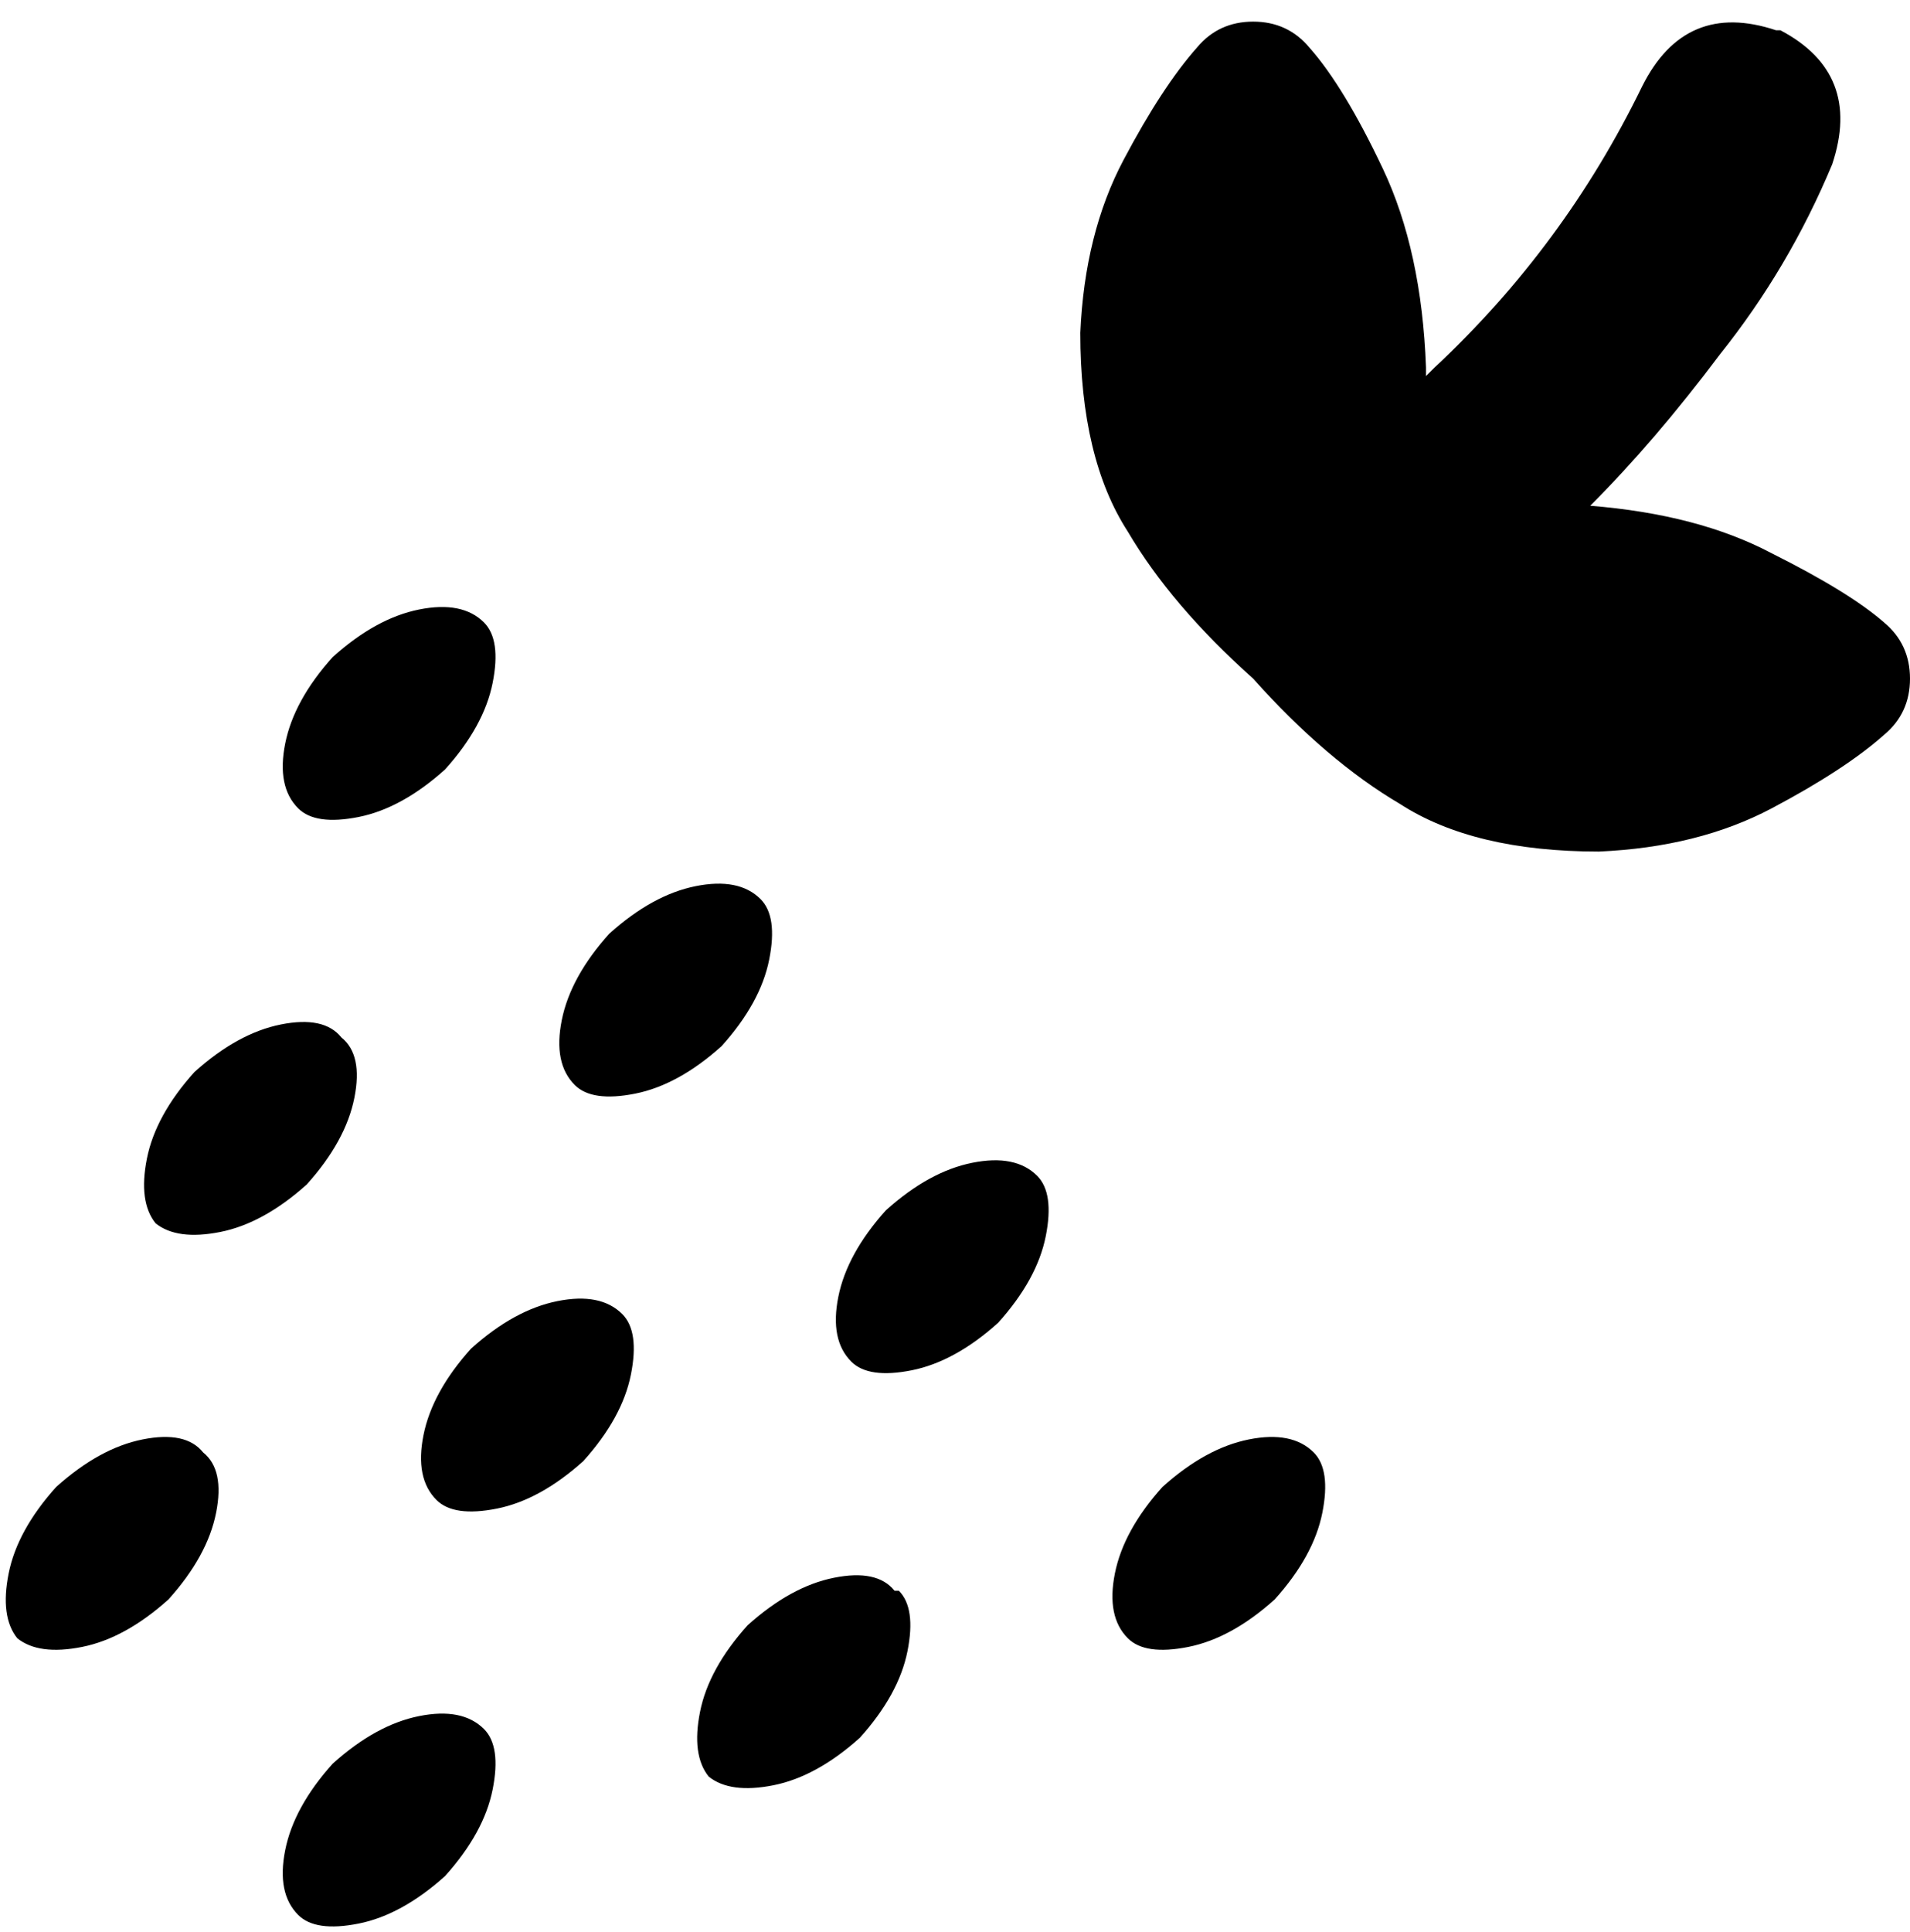 <svg xmlns="http://www.w3.org/2000/svg" viewBox="0 0 442 447">
    <path d="M 412 7 Q 431 17 424 38 Q 414 62 398 82 Q 383 102 368 117 Q 393 119 410 128 Q 428 137 436 144 Q 442 149 442 157 Q 442 165 436 170 Q 427 178 410 187 Q 393 196 370 197 Q 341 197 324 186 Q 307 176 290 157 Q 290 157 290 157 Q 271 140 261 123 Q 250 106 250 77 Q 251 54 260 37 Q 269 20 277 11 Q 282 5 290 5 Q 298 5 303 11 Q 311 20 320 39 Q 329 58 330 85 Q 330 86 330 86 Q 330 87 330 87 Q 330 87 331 86 Q 331 86 332 85 Q 362 57 380 20 Q 390 0 411 7 L 412 7 Z M 112 144 Q 116 148 114 158 L 114 158 Q 112 168 103 178 Q 93 187 83 189 Q 73 191 69 187 Q 64 182 66 172 Q 68 162 77 152 Q 87 143 97 141 Q 107 139 112 144 L 112 144 Z M 167 242 Q 157 251 147 253 L 147 253 Q 137 255 133 251 Q 128 246 130 236 Q 132 226 141 216 Q 151 207 161 205 Q 171 203 176 208 Q 180 212 178 222 Q 176 232 167 242 L 167 242 Z M 135 338 Q 125 347 115 349 L 115 349 Q 105 351 101 347 Q 96 342 98 332 Q 100 322 109 312 Q 119 303 129 301 Q 139 299 144 304 Q 148 308 146 318 Q 144 328 135 338 L 135 338 Z M 103 434 Q 93 443 83 445 L 83 445 Q 73 447 69 443 Q 64 438 66 428 Q 68 418 77 408 Q 87 399 97 397 Q 107 395 112 400 Q 116 404 114 414 Q 112 424 103 434 L 103 434 Z M 208 368 Q 212 372 210 382 L 210 382 Q 208 392 199 402 Q 189 411 179 413 Q 169 415 164 411 Q 160 406 162 396 Q 164 386 173 376 Q 183 367 193 365 Q 203 363 207 368 L 208 368 Z M 240 272 Q 244 276 242 286 L 242 286 Q 240 296 231 306 Q 221 315 211 317 Q 201 319 197 315 Q 192 310 194 300 Q 196 290 205 280 Q 215 271 225 269 Q 235 267 240 272 L 240 272 Z M 295 370 Q 285 379 275 381 L 275 381 Q 265 383 261 379 Q 256 374 258 364 Q 260 354 269 344 Q 279 335 289 333 Q 299 331 304 336 Q 308 340 306 350 Q 304 360 295 370 L 295 370 Z M 71 274 Q 61 283 51 285 L 51 285 Q 41 287 36 283 Q 32 278 34 268 Q 36 258 45 248 Q 55 239 65 237 Q 75 235 79 240 Q 84 244 82 254 Q 80 264 71 274 L 71 274 Z M 47 336 Q 52 340 50 350 L 50 350 Q 48 360 39 370 Q 29 379 19 381 Q 9 383 4 379 Q 0 374 2 364 Q 4 354 13 344 Q 23 335 33 333 Q 43 331 47 336 L 47 336 Z"/>
</svg>
